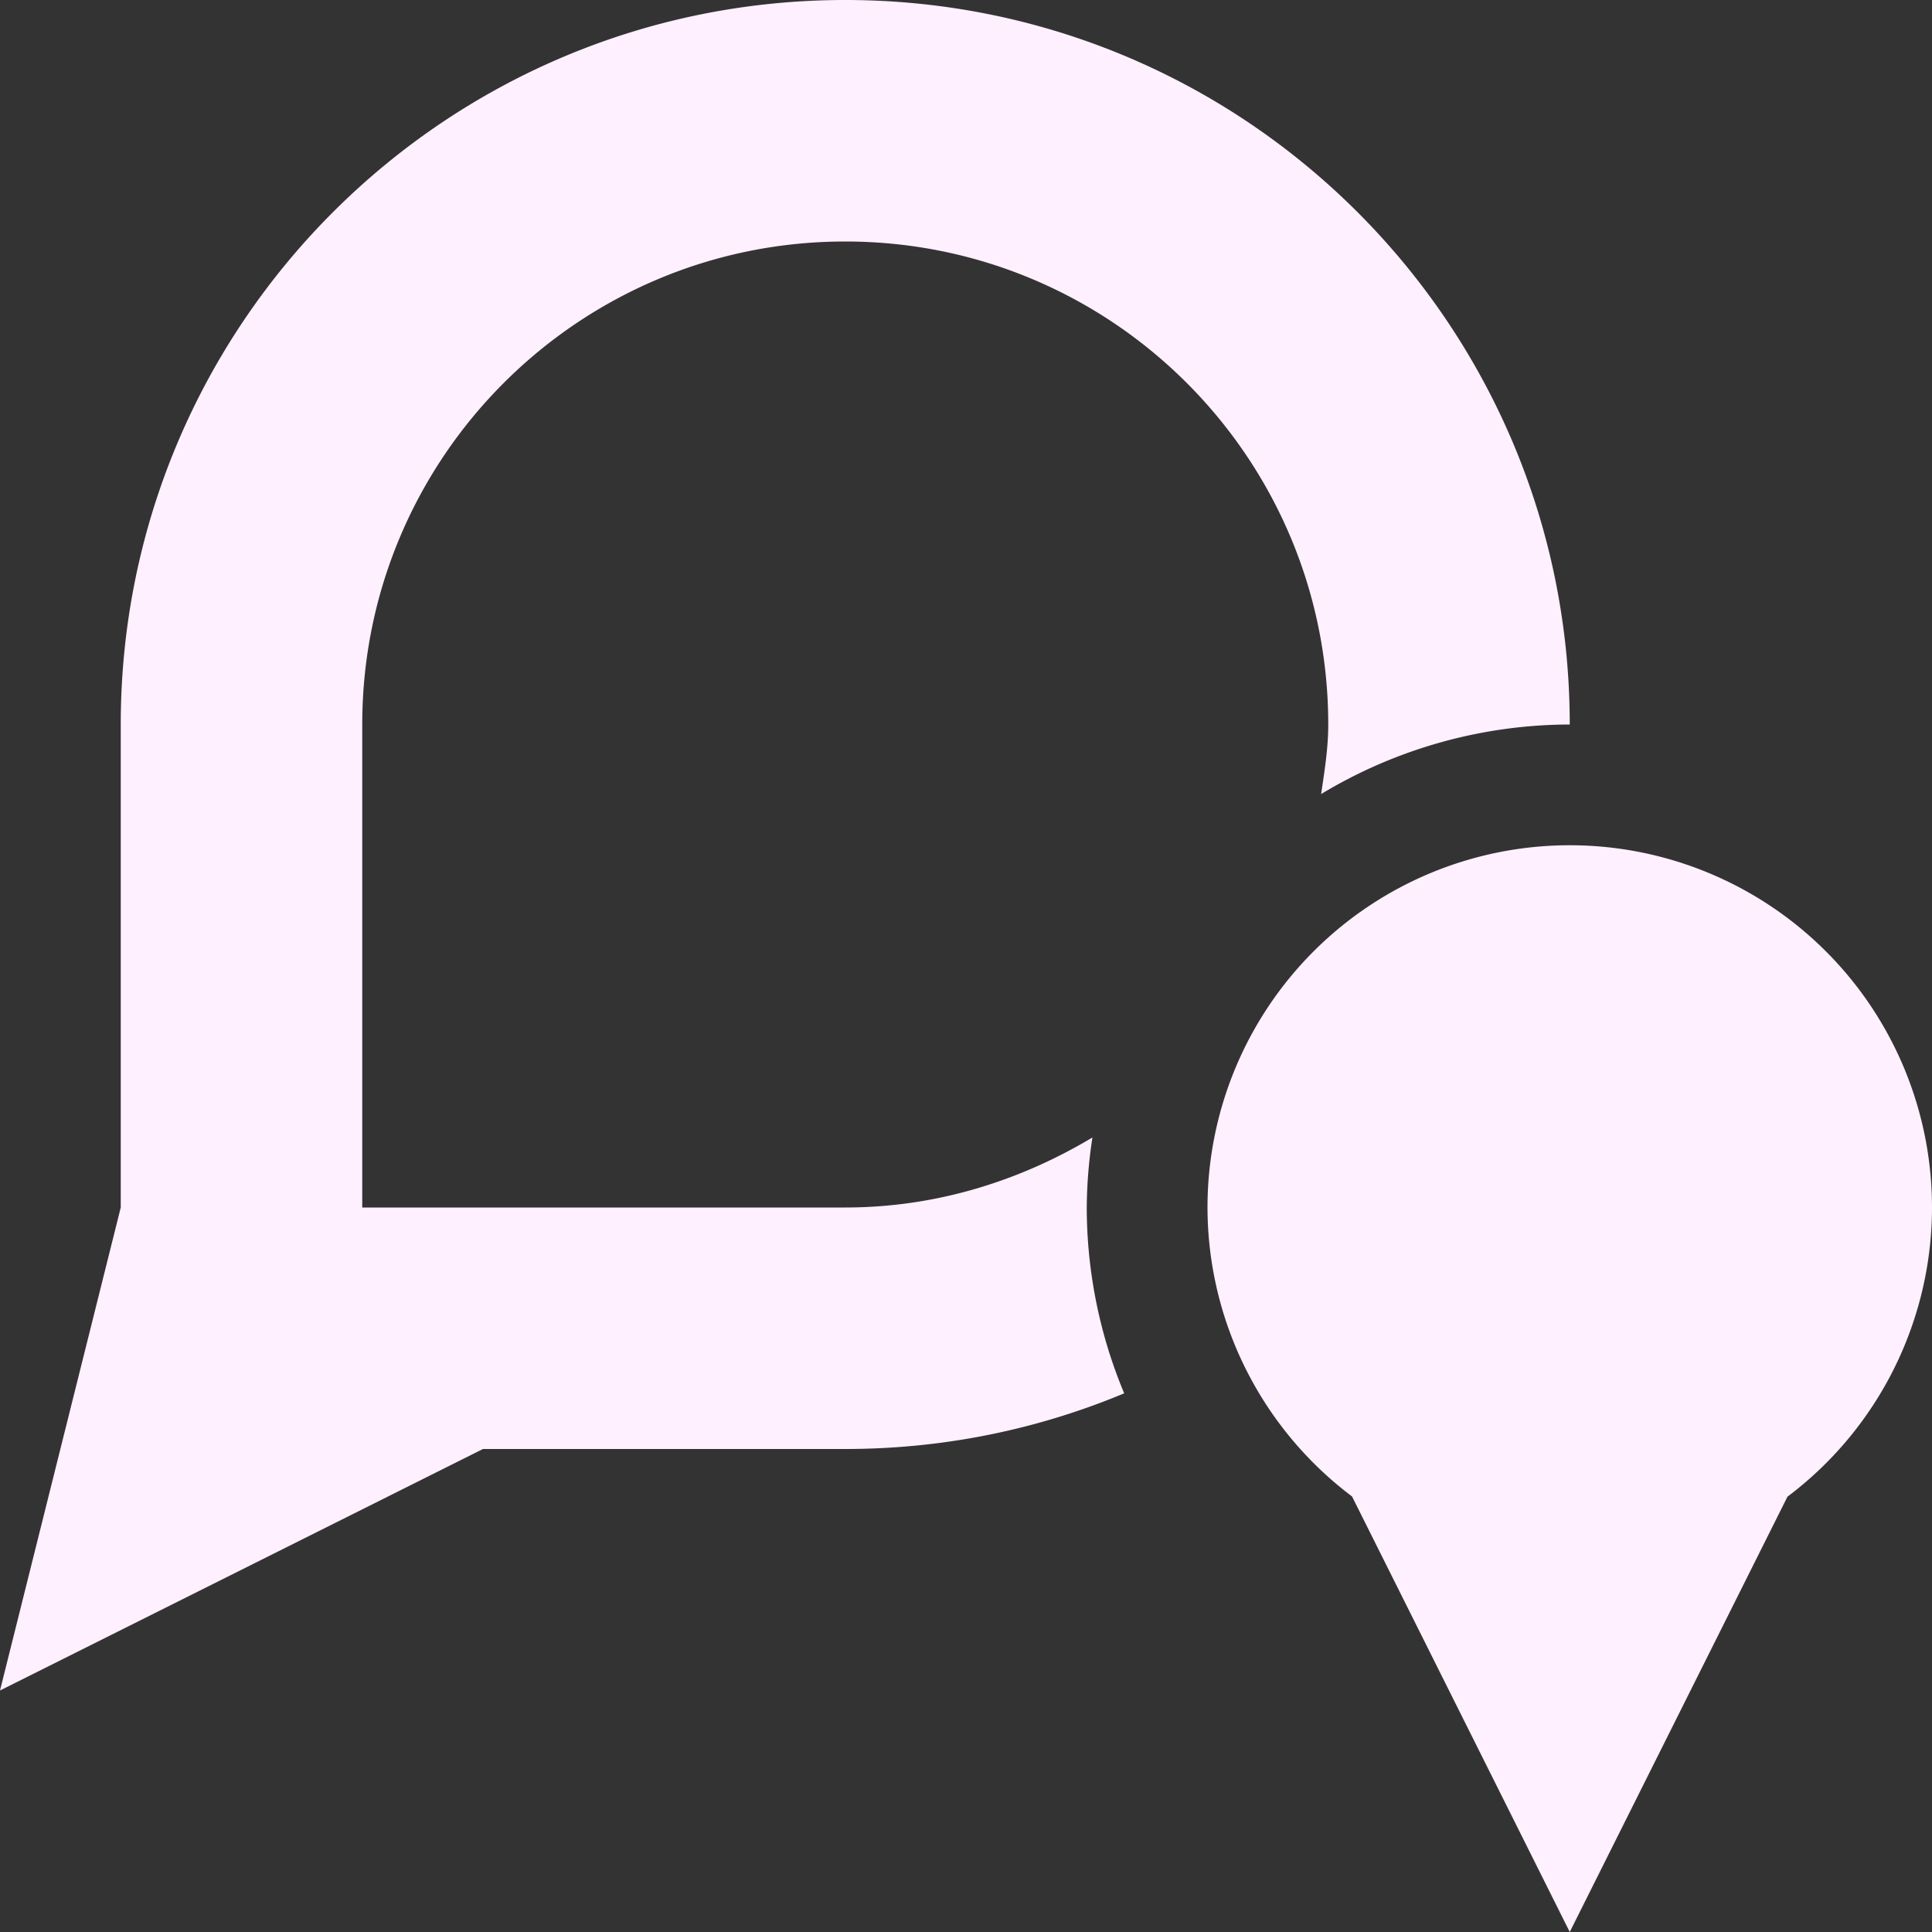 <svg xmlns="http://www.w3.org/2000/svg" width="16" height="16" version="1.1">
 <rect width="100%" height="100%" fill="#333333" stroke="none"/>
 <defs>
  <style id="current-color-scheme" type="text/css">
   .ColorScheme-Text { color:#fff0ff; } .ColorScheme-Highlight { color:#4285f4; } .ColorScheme-NeutralText { color:#ff9800; } .ColorScheme-PositiveText { color:#4caf50; } .ColorScheme-NegativeText { color:#f44336; }
  </style>
 </defs>
 <path style="fill:currentColor" class="ColorScheme-Text" d="M 13,7 A 3,3 0 0 0 10,10 3,3 0 0 0 11.197,12.393 L 13,16 14.803,12.395 A 3,3 0 0 0 16,10 3,3 0 0 0 13,7 Z M 7,0 C 3.686,0 1,2.686 1,6 V 10 L 0,14 4,12 H 7 C 7.819,12 8.599,11.836 9.31,11.539 A 4,4 0 0 1 9,10 4,4 0 0 1 9.047,9.42 C 8.446,9.78 7.751,10 7,10 H 3 V 6 C 3,3.791 4.791,2 7,2 9.209,2 11,3.791 11,6 11,6.197 10.969,6.387 10.941,6.576 A 4,4 0 0 1 13,6 C 13,2.686 10.314,0 7,0 Z"/>
</svg>
